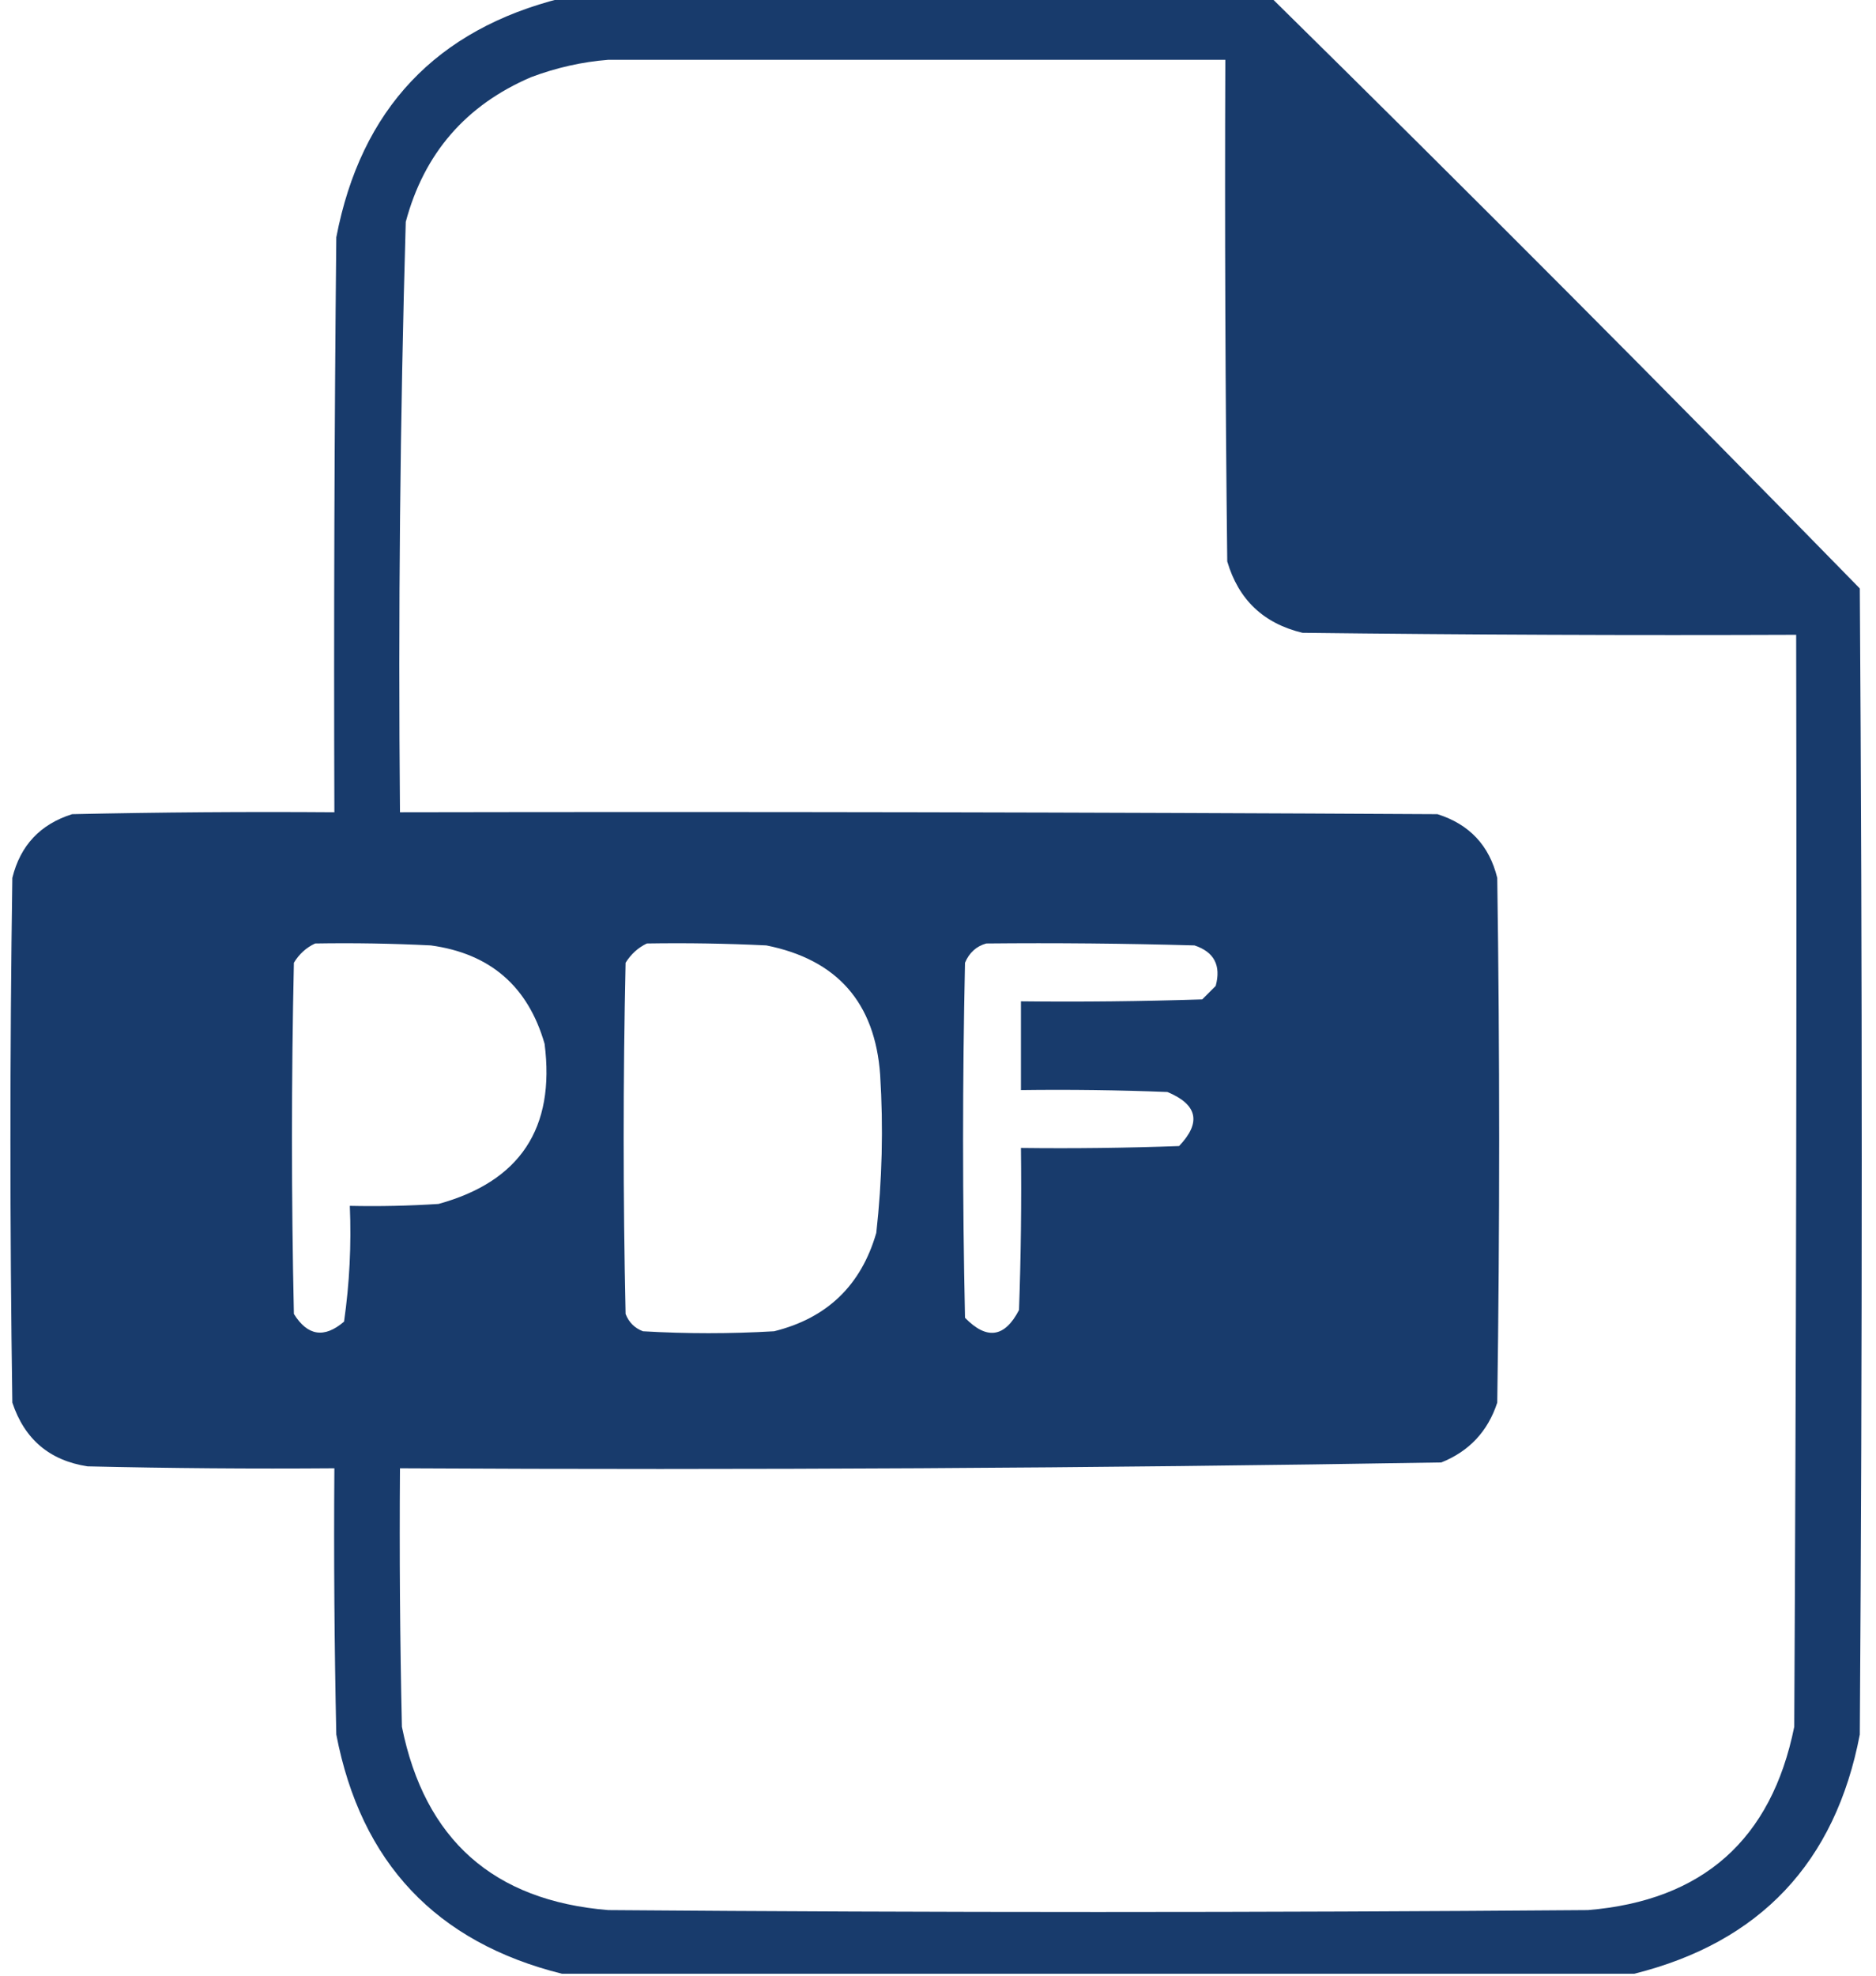 <svg width="38" height="40" viewBox="0 0 38 40" fill="none" xmlns="http://www.w3.org/2000/svg">
<path opacity="0.975" fill-rule="evenodd" clip-rule="evenodd" d="M11.383 -0.039C16.174 -0.039 20.966 -0.039 25.758 -0.039C29.765 3.904 33.737 7.888 37.672 11.914C37.724 19.648 37.724 27.383 37.672 35.117C37.175 37.71 35.651 39.325 33.102 39.961C25.862 39.961 18.622 39.961 11.383 39.961C8.833 39.325 7.31 37.71 6.812 35.117C6.773 33.321 6.76 31.524 6.773 29.727C5.107 29.74 3.44 29.727 1.773 29.688C1.005 29.57 0.497 29.14 0.25 28.398C0.198 24.857 0.198 21.315 0.25 17.773C0.412 17.117 0.815 16.687 1.461 16.484C3.232 16.445 5.002 16.432 6.773 16.445C6.76 12.565 6.773 8.685 6.812 4.805C7.31 2.211 8.834 0.596 11.383 -0.039ZM12.32 1.211C16.487 1.211 20.654 1.211 24.82 1.211C24.807 4.596 24.82 7.982 24.859 11.367C25.087 12.141 25.594 12.623 26.383 12.812C29.716 12.852 33.049 12.865 36.383 12.852C36.396 20.221 36.383 27.591 36.344 34.961C35.883 37.244 34.49 38.481 32.164 38.672C25.549 38.724 18.935 38.724 12.32 38.672C9.995 38.482 8.602 37.245 8.141 34.961C8.102 33.216 8.089 31.472 8.102 29.727C15.136 29.765 22.167 29.726 29.195 29.609C29.76 29.383 30.138 28.979 30.328 28.398C30.38 24.857 30.38 21.315 30.328 17.773C30.167 17.118 29.764 16.688 29.117 16.484C22.112 16.445 15.107 16.432 8.102 16.445C8.065 12.458 8.104 8.474 8.219 4.492C8.59 3.105 9.437 2.128 10.758 1.562C11.273 1.369 11.794 1.252 12.32 1.211ZM6.383 19.102C7.165 19.089 7.946 19.102 8.727 19.141C9.928 19.305 10.696 19.969 11.031 21.133C11.25 22.84 10.534 23.921 8.883 24.375C8.284 24.414 7.685 24.427 7.086 24.414C7.119 25.202 7.08 25.983 6.969 26.758C6.569 27.1 6.23 27.048 5.953 26.602C5.901 24.232 5.901 21.862 5.953 19.492C6.059 19.317 6.202 19.186 6.383 19.102ZM13.102 19.102C13.909 19.089 14.717 19.102 15.523 19.141C16.956 19.427 17.724 20.3 17.828 21.758C17.895 22.828 17.869 23.896 17.75 24.961C17.443 26.023 16.753 26.688 15.68 26.953C14.794 27.005 13.909 27.005 13.023 26.953C12.854 26.888 12.737 26.771 12.672 26.602C12.62 24.232 12.62 21.862 12.672 19.492C12.782 19.317 12.925 19.187 13.102 19.102ZM19.977 19.102C21.383 19.088 22.789 19.102 24.195 19.141C24.594 19.273 24.737 19.547 24.625 19.961C24.534 20.052 24.443 20.143 24.352 20.234C23.128 20.273 21.904 20.287 20.68 20.273C20.68 20.872 20.68 21.471 20.68 22.07C21.67 22.057 22.659 22.07 23.648 22.109C24.259 22.364 24.337 22.729 23.883 23.203C22.815 23.242 21.748 23.255 20.68 23.242C20.693 24.336 20.68 25.43 20.641 26.523C20.352 27.081 19.988 27.133 19.547 26.68C19.495 24.284 19.495 21.888 19.547 19.492C19.633 19.288 19.777 19.158 19.977 19.102Z" fill="#133769"/>
</svg>
